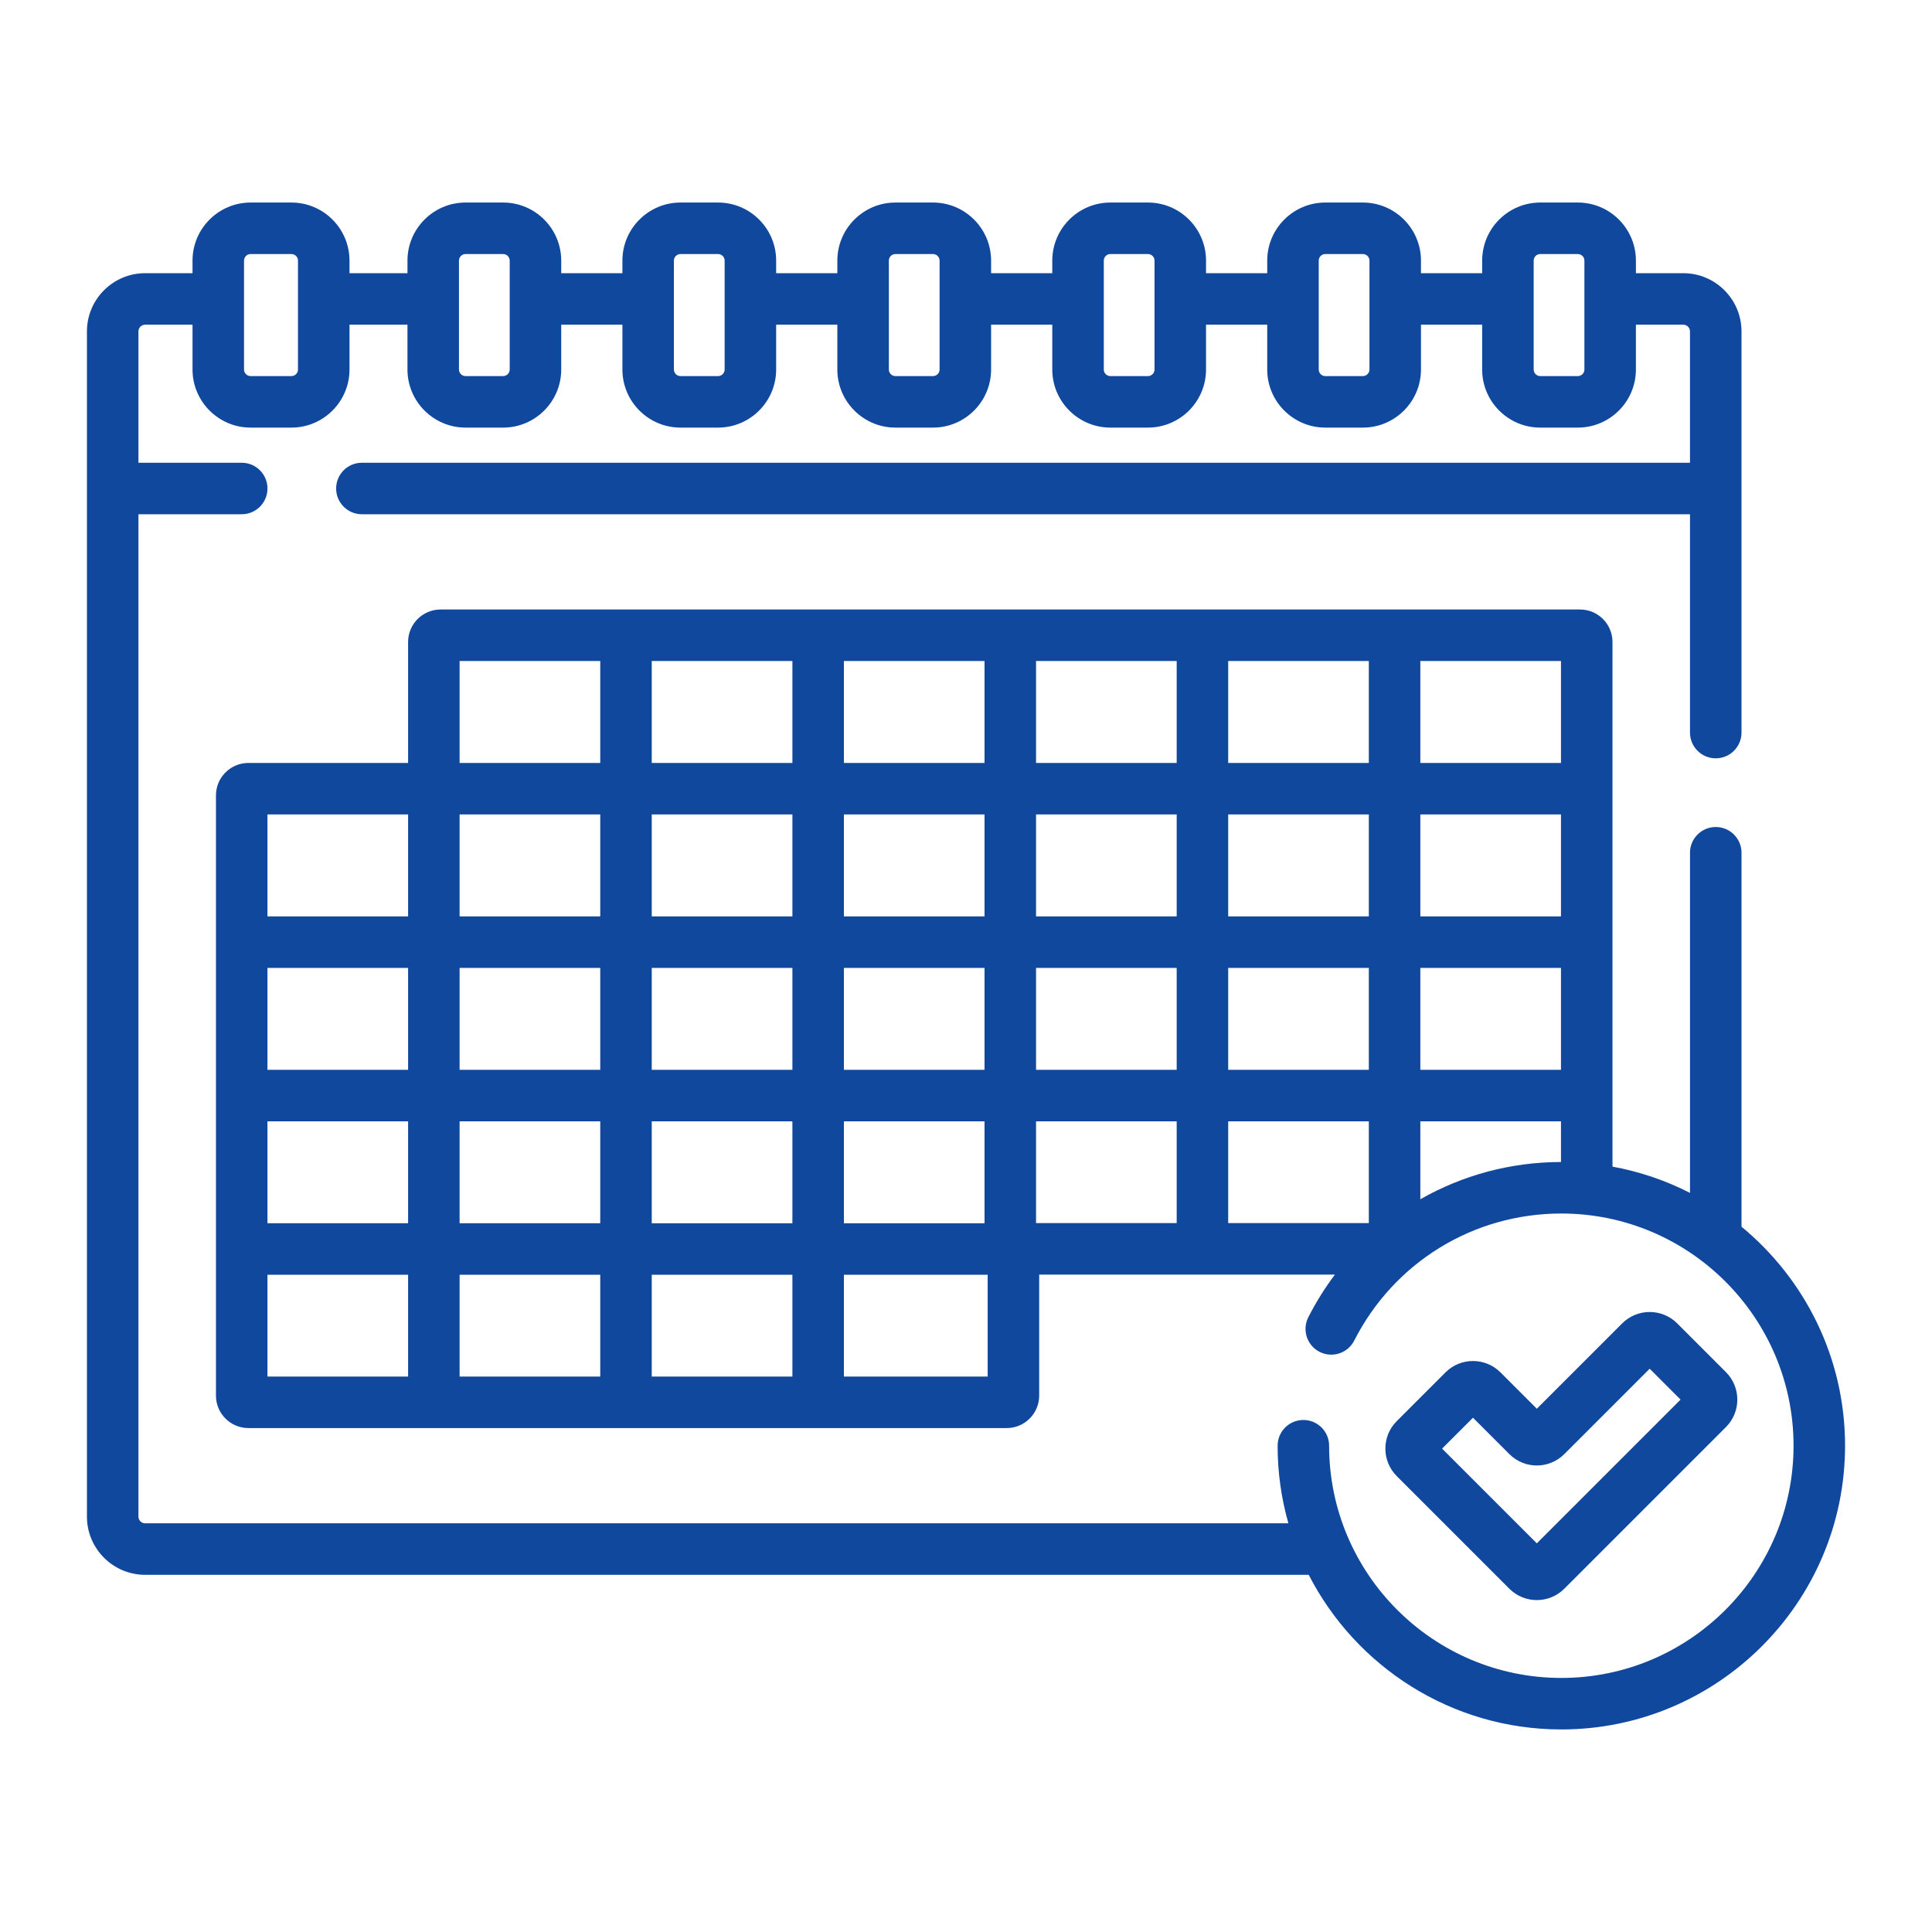 <?xml version="1.0"?>
<svg xmlns="http://www.w3.org/2000/svg" xmlns:xlink="http://www.w3.org/1999/xlink" xmlns:svgjs="http://svgjs.com/svgjs" version="1.1" width="512" height="512" x="0" y="0" viewBox="0 0 512.01 512.01" style="enable-background:new 0 0 512 512" xml:space="preserve" class=""><g transform="matrix(0.91,0,0,0.91,23.04,23.04)"><g xmlns="http://www.w3.org/2000/svg"><path d="m430.25 437.353 47.066-47.066c4.424-4.425 4.424-11.585 0-16.01l-14.198-14.198c-4.414-4.413-11.594-4.411-16.01.001l-24.863 24.864-10.589-10.589c-4.414-4.415-11.597-4.413-16.011 0l-14.197 14.197c-4.413 4.414-4.413 11.596 0 16.01l32.791 32.79c4.424 4.426 11.585 4.425 16.011.001zm-26.599-49.791 10.588 10.588c4.424 4.427 11.585 4.426 16.011.001l24.864-24.864 8.993 8.994-41.862 41.863-27.588-27.588z" fill="#10489d" data-original="#000000" style="" class=""/><path d="m481.853 331.933v-108.905c0-4.142-3.357-7.5-7.5-7.5s-7.5 3.358-7.5 7.5v99.055c-7.009-3.581-14.593-6.19-22.574-7.649v-152.8c0-5.209-4.238-9.448-9.447-9.448h-331.853c-5.209 0-9.447 4.238-9.447 9.447v35.239h-46.51c-5.209 0-9.447 4.238-9.447 9.448v174.803c0 5.209 4.238 9.448 9.447 9.448h220.848c5.209 0 9.447-4.238 9.447-9.447v-35.239h86.122c-2.903 3.855-5.498 8-7.742 12.41-1.878 3.692-.408 8.207 3.284 10.085 3.688 1.878 8.206.409 10.085-3.284 11.532-22.668 34.55-37.007 60.316-37.007 37.29 0 67.627 30.337 67.627 67.627s-30.337 67.627-67.627 67.627-67.628-30.337-67.628-67.627c0-4.142-3.357-7.5-7.5-7.5s-7.5 3.358-7.5 7.5c0 7.831 1.095 15.41 3.14 22.594h-332.946c-1.074 0-1.948-.874-1.948-1.948v-291.916h30.074c4.143 0 7.5-3.358 7.5-7.5s-3.357-7.5-7.5-7.5h-30.074v-38.255c0-1.075.875-1.95 1.95-1.95h13.8v13.053c0 9.327 7.588 16.916 16.915 16.916h11.885c9.327 0 16.915-7.588 16.915-16.916v-13.052h16.881v13.053c0 9.327 7.589 16.916 16.916 16.916h10.944c9.327 0 16.915-7.588 16.915-16.916v-13.053h17.821v13.053c0 9.327 7.588 16.916 16.915 16.916h10.945c9.327 0 16.915-7.588 16.915-16.916v-13.053h17.82v13.053c0 9.327 7.589 16.916 16.916 16.916h10.944c9.327 0 16.915-7.588 16.915-16.916v-13.053h17.821v13.053c0 9.327 7.588 16.916 16.915 16.916h10.945c9.327 0 16.915-7.588 16.915-16.916v-13.053h17.82v13.053c0 9.327 7.589 16.916 16.916 16.916h10.944c9.327 0 16.915-7.588 16.915-16.916v-13.053h17.821v13.053c0 9.327 7.588 16.916 16.915 16.916h10.945c9.327 0 16.915-7.588 16.915-16.916v-13.053h13.8c1.075 0 1.949.875 1.949 1.95v38.254h-386.774c-4.143 0-7.5 3.358-7.5 7.5s3.357 7.5 7.5 7.5h386.778v63.583c0 4.142 3.357 7.5 7.5 7.5s7.5-3.358 7.5-7.5c0-88.103-.001-100.515-.001-116.837 0-9.346-7.604-16.95-16.949-16.95h-13.8v-3.66c0-9.327-7.588-16.915-16.915-16.915h-10.945c-9.327 0-16.915 7.588-16.915 16.915v3.66h-17.821v-3.66c0-9.327-7.588-16.915-16.915-16.915h-10.944c-9.327 0-16.916 7.588-16.916 16.915v3.66h-17.82v-3.66c0-9.327-7.588-16.915-16.915-16.915h-10.946c-9.327 0-16.915 7.588-16.915 16.915v3.66h-17.821v-3.66c0-9.327-7.588-16.915-16.915-16.915h-10.944c-9.327 0-16.916 7.588-16.916 16.915v3.66h-17.82v-3.66c0-9.327-7.588-16.915-16.915-16.915h-10.945c-9.327 0-16.915 7.588-16.915 16.915v3.66h-17.821v-3.66c0-9.327-7.588-16.915-16.915-16.915h-10.944c-9.327 0-16.916 7.588-16.916 16.915v3.66h-16.883v-3.66c0-9.327-7.588-16.915-16.915-16.915h-11.885c-9.327 0-16.915 7.588-16.915 16.915v3.66h-13.8c-9.346 0-16.95 7.603-16.95 16.949v345.17c0 9.345 7.603 16.948 16.948 16.948h338.865c13.706 26.712 41.538 45.033 73.57 45.033 45.561 0 82.627-37.066 82.627-82.627 0-25.654-11.753-48.616-30.157-63.782zm-220.448-1.004h-40.958v-29.686h40.958zm-96.916 0v-29.686h40.958v29.686zm40.958 15v29.641h-40.958v-29.641zm-96.916-134.057h40.958v29.686h-40.958zm279.789 44.685h40.958v29.686h-40.958zm-15 29.686h-40.957v-29.686h40.957zm55.958-44.686h-40.958v-29.686h40.958zm-55.958 0h-40.957v-29.686h40.957zm-55.957 0h-40.958v-29.686h40.958zm-55.958 0h-40.958v-29.686h40.958zm15-44.685v-29.686h40.958v29.686zm-15 0h-40.958v-29.686h40.958zm-55.958 0h-40.958v-29.686h40.958zm0 15v29.686h-40.958v-29.686zm0 44.685v29.686h-40.958v-29.686zm-55.958 0v29.686h-40.958v-29.686zm-55.958 29.686h-40.957v-29.686h40.957zm-40.957 15h40.957v29.686h-40.957zm55.957 0h40.958v29.686h-40.958zm111.916-15v-29.686h40.958v29.686zm55.958-29.686h40.958v29.686h-40.958zm55.958 44.686h40.957v29.641h-40.957zm55.957 0h40.958v11.846c-14.709.018-28.744 3.87-40.958 10.852zm40.958-104.371h-40.958v-29.686h40.958zm-55.958 0h-40.957v-29.686h40.957zm-223.831-29.686v29.686h-40.958v-29.686zm-55.958 44.686v29.686h-40.957v-29.686zm-40.957 134.057h40.957v29.641h-40.957zm55.957 0h40.958v29.641h-40.958zm111.916 29.641v-29.641h41.87v29.641zm55.958-44.686v-29.641h40.958v29.641zm144.922-280.302c0-1.056.859-1.915 1.915-1.915h10.945c1.056 0 1.915.859 1.915 1.915v31.712c0 1.056-.859 1.916-1.915 1.916h-10.945c-1.056 0-1.915-.859-1.915-1.916zm-62.597 0c0-1.056.859-1.915 1.916-1.915h10.944c1.056 0 1.915.859 1.915 1.915v31.712c0 1.056-.859 1.916-1.915 1.916h-10.944c-1.057 0-1.916-.859-1.916-1.916zm-62.595 0c0-1.056.859-1.915 1.915-1.915h10.945c1.056 0 1.915.859 1.915 1.915v31.712c0 1.056-.859 1.916-1.915 1.916h-10.945c-1.056 0-1.915-.859-1.915-1.916zm-62.597 0c0-1.056.859-1.915 1.916-1.915h10.944c1.056 0 1.915.859 1.915 1.915v31.712c0 1.056-.859 1.916-1.915 1.916h-10.944c-1.057 0-1.916-.859-1.916-1.916zm-62.596 0c0-1.056.859-1.915 1.915-1.915h10.945c1.056 0 1.915.859 1.915 1.915v31.712c0 1.056-.859 1.916-1.915 1.916h-10.945c-1.056 0-1.915-.859-1.915-1.916zm-62.596 0c0-1.056.859-1.915 1.916-1.915h10.944c1.056 0 1.915.859 1.915 1.915v31.712c0 1.056-.859 1.916-1.915 1.916h-10.944c-1.057 0-1.916-.859-1.916-1.916zm-62.596 0c0-1.056.859-1.915 1.915-1.915h11.885c1.056 0 1.915.859 1.915 1.915v31.712c0 1.056-.859 1.916-1.915 1.916h-11.885c-1.056 0-1.915-.859-1.915-1.916z" fill="#10489d" data-original="#000000" style="" class=""/></g></g></svg>
